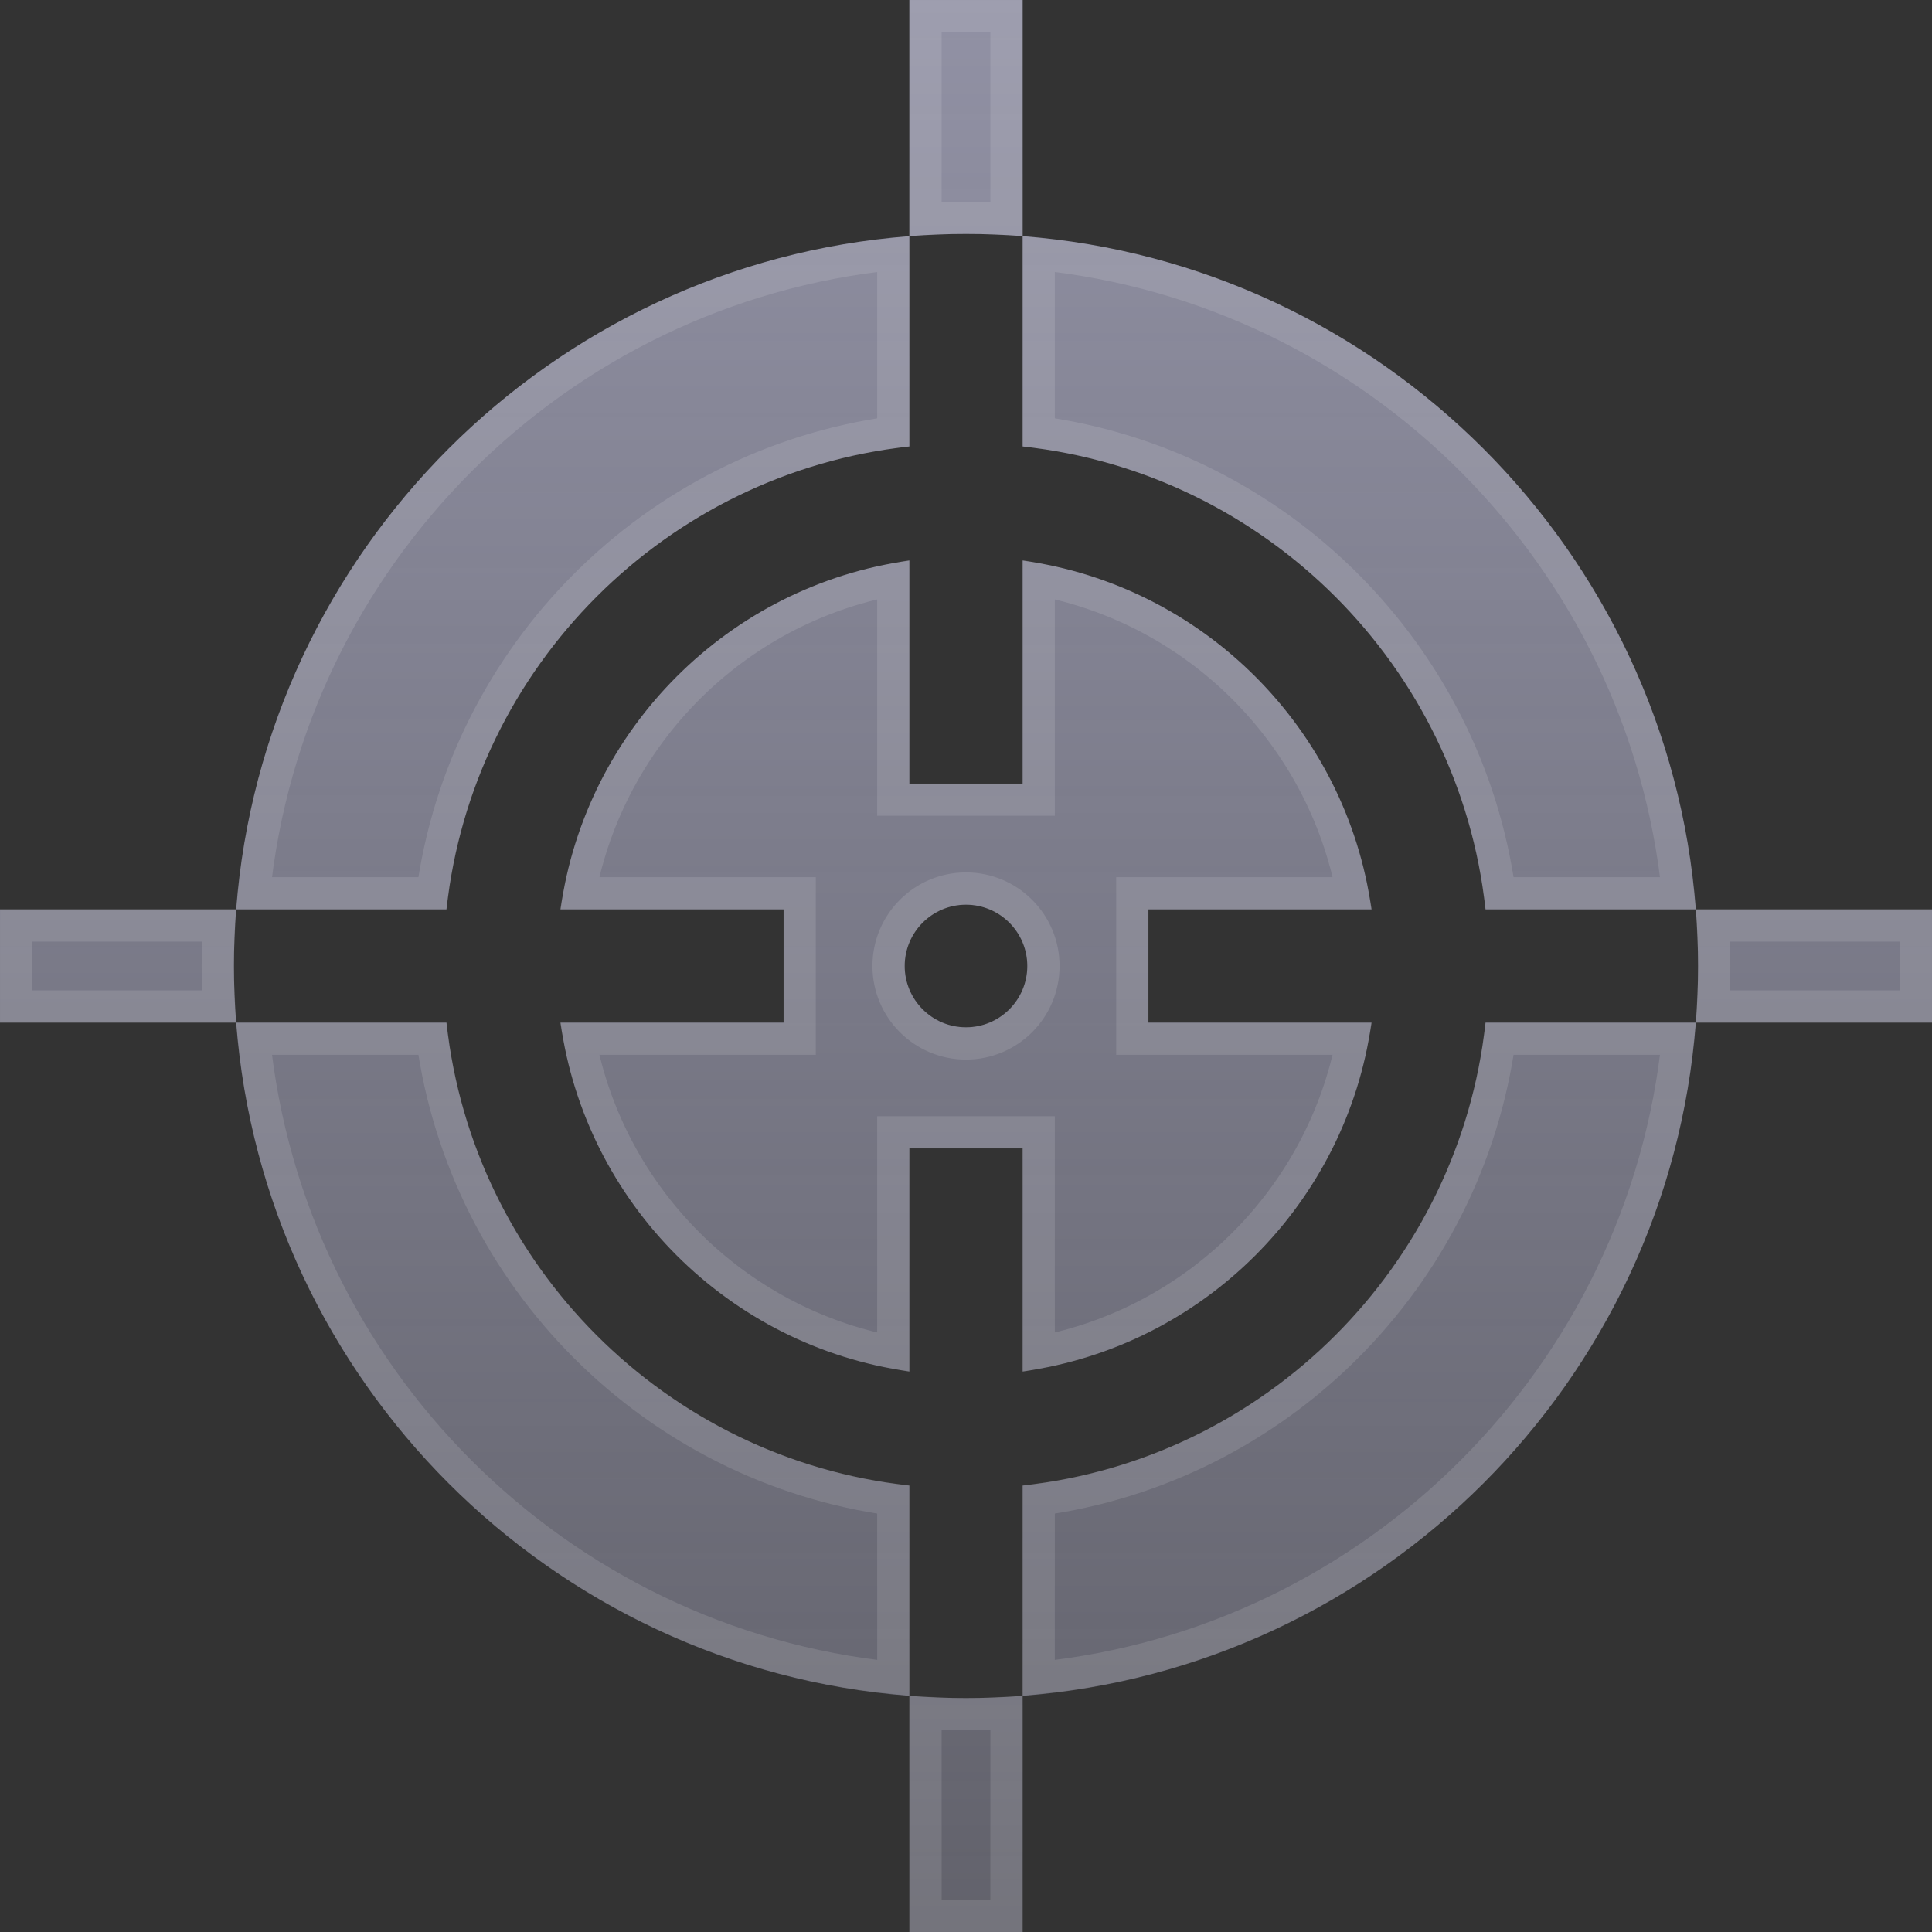 <svg width="22" height="22" viewBox="0 0 22 22" fill="none" xmlns="http://www.w3.org/2000/svg">
<rect x="0" y="0" width="22" height="22" fill="#333333" stroke="none"/>
<path d="M13.077 10.355H15.617C15.332 8.299 13.701 6.668 11.645 6.383V8.923H10.355V6.383C8.299 6.668 6.668 8.299 6.383 10.355H8.923V11.645H6.383C6.668 13.701 8.299 15.332 10.355 15.617V13.077H11.645V15.617C13.701 15.332 15.332 13.701 15.617 11.645H13.077V10.355ZM11 11.698C10.615 11.698 10.302 11.385 10.302 11C10.302 10.615 10.615 10.302 11 10.302C11.385 10.302 11.698 10.615 11.698 11C11.698 11.385 11.385 11.698 11 11.698Z" fill="url(#paint0_linear_0_5049)"/>
<path d="M2.689 10.355H5.084C5.383 7.588 7.588 5.383 10.355 5.084V2.689C6.272 3.003 3.003 6.272 2.689 10.355Z" fill="url(#paint1_linear_0_5049)"/>
<path d="M11.645 2.689V5.084C14.412 5.383 16.617 7.588 16.916 10.355H19.311C18.997 6.272 15.728 3.003 11.645 2.689Z" fill="url(#paint2_linear_0_5049)"/>
<path d="M5.084 11.645H2.689C3.003 15.728 6.272 18.997 10.355 19.311V16.916C7.588 16.617 5.383 14.412 5.084 11.645Z" fill="url(#paint3_linear_0_5049)"/>
<path d="M16.916 11.645C16.617 14.412 14.412 16.617 11.645 16.916V19.311C15.728 18.997 18.997 15.728 19.311 11.645H16.916Z" fill="url(#paint4_linear_0_5049)"/>
<path d="M10.355 0L10.355 2.689C10.568 2.672 10.783 2.664 11 2.664C11.217 2.664 11.432 2.672 11.645 2.689V0H10.355Z" fill="url(#paint5_linear_0_5049)"/>
<path d="M11 19.336C10.783 19.336 10.568 19.328 10.355 19.311L10.355 22H11.645V19.311C11.432 19.328 11.217 19.336 11 19.336Z" fill="url(#paint6_linear_0_5049)"/>
<path d="M19.311 10.355C19.328 10.568 19.336 10.783 19.336 11C19.336 11.217 19.328 11.432 19.311 11.645H22V10.355L19.311 10.355Z" fill="url(#paint7_linear_0_5049)"/>
<path d="M2.689 10.355L0 10.355V11.645H2.689C2.672 11.432 2.664 11.217 2.664 11C2.664 10.783 2.672 10.568 2.689 10.355Z" fill="url(#paint8_linear_0_5049)"/>
<path d="M11.461 21.816H10.539V19.505C10.692 19.513 10.845 19.52 11 19.52C11.155 19.52 11.308 19.513 11.461 19.505V21.816ZM4.923 11.828C5.292 14.55 7.45 16.708 10.172 17.077V19.107C6.337 18.719 3.28 15.663 2.892 11.828H4.923ZM19.108 11.828C18.72 15.663 15.663 18.719 11.828 19.107V17.077C14.55 16.708 16.708 14.55 17.077 11.828H19.108ZM11.828 6.599C13.635 6.938 15.062 8.365 15.401 10.172H12.894V11.828H15.401C15.062 13.635 13.635 15.061 11.828 15.4V12.894H10.172V15.4C8.365 15.061 6.938 13.635 6.599 11.828H9.106V10.172H6.599C6.938 8.365 8.365 6.938 10.172 6.599V9.106H11.828V6.599ZM11 10.118C10.513 10.118 10.118 10.513 10.118 11C10.118 11.487 10.513 11.882 11 11.882C11.487 11.882 11.882 11.487 11.882 11C11.882 10.513 11.487 10.118 11 10.118ZM21.816 10.539V11.461H19.505C19.513 11.308 19.52 11.155 19.52 11C19.52 10.845 19.513 10.692 19.505 10.539H21.816ZM2.495 10.539C2.487 10.692 2.48 10.845 2.48 11C2.48 11.155 2.487 11.308 2.495 11.461H0.184V10.539H2.495ZM11.828 2.892C15.663 3.28 18.72 6.337 19.108 10.172H17.077C16.708 7.45 14.55 5.291 11.828 4.922V2.892ZM10.172 4.922C7.45 5.291 5.292 7.45 4.923 10.172H2.892C3.28 6.337 6.337 3.28 10.172 2.892V4.922ZM11.461 0.184V2.494C11.308 2.486 11.155 2.48 11 2.48C10.845 2.48 10.692 2.486 10.539 2.494V0.184H11.461Z" stroke="white" stroke-opacity="0.12" stroke-width="0.367"/>
<defs>
<linearGradient id="paint0_linear_0_5049" x1="11" y1="0" x2="11" y2="22" gradientUnits="userSpaceOnUse">
<stop stop-color="#9191A4"/>
<stop offset="1" stop-color="#9191A4" stop-opacity="0.5"/>
</linearGradient>
<linearGradient id="paint1_linear_0_5049" x1="11" y1="0" x2="11" y2="22" gradientUnits="userSpaceOnUse">
<stop stop-color="#9191A4"/>
<stop offset="1" stop-color="#9191A4" stop-opacity="0.5"/>
</linearGradient>
<linearGradient id="paint2_linear_0_5049" x1="11" y1="0" x2="11" y2="22" gradientUnits="userSpaceOnUse">
<stop stop-color="#9191A4"/>
<stop offset="1" stop-color="#9191A4" stop-opacity="0.5"/>
</linearGradient>
<linearGradient id="paint3_linear_0_5049" x1="11" y1="0" x2="11" y2="22" gradientUnits="userSpaceOnUse">
<stop stop-color="#9191A4"/>
<stop offset="1" stop-color="#9191A4" stop-opacity="0.5"/>
</linearGradient>
<linearGradient id="paint4_linear_0_5049" x1="11" y1="0" x2="11" y2="22" gradientUnits="userSpaceOnUse">
<stop stop-color="#9191A4"/>
<stop offset="1" stop-color="#9191A4" stop-opacity="0.5"/>
</linearGradient>
<linearGradient id="paint5_linear_0_5049" x1="11" y1="0" x2="11" y2="22" gradientUnits="userSpaceOnUse">
<stop stop-color="#9191A4"/>
<stop offset="1" stop-color="#9191A4" stop-opacity="0.5"/>
</linearGradient>
<linearGradient id="paint6_linear_0_5049" x1="11" y1="0" x2="11" y2="22" gradientUnits="userSpaceOnUse">
<stop stop-color="#9191A4"/>
<stop offset="1" stop-color="#9191A4" stop-opacity="0.5"/>
</linearGradient>
<linearGradient id="paint7_linear_0_5049" x1="11" y1="0" x2="11" y2="22" gradientUnits="userSpaceOnUse">
<stop stop-color="#9191A4"/>
<stop offset="1" stop-color="#9191A4" stop-opacity="0.5"/>
</linearGradient>
<linearGradient id="paint8_linear_0_5049" x1="11" y1="0" x2="11" y2="22" gradientUnits="userSpaceOnUse">
<stop stop-color="#9191A4"/>
<stop offset="1" stop-color="#9191A4" stop-opacity="0.5"/>
</linearGradient>
</defs>
</svg>
